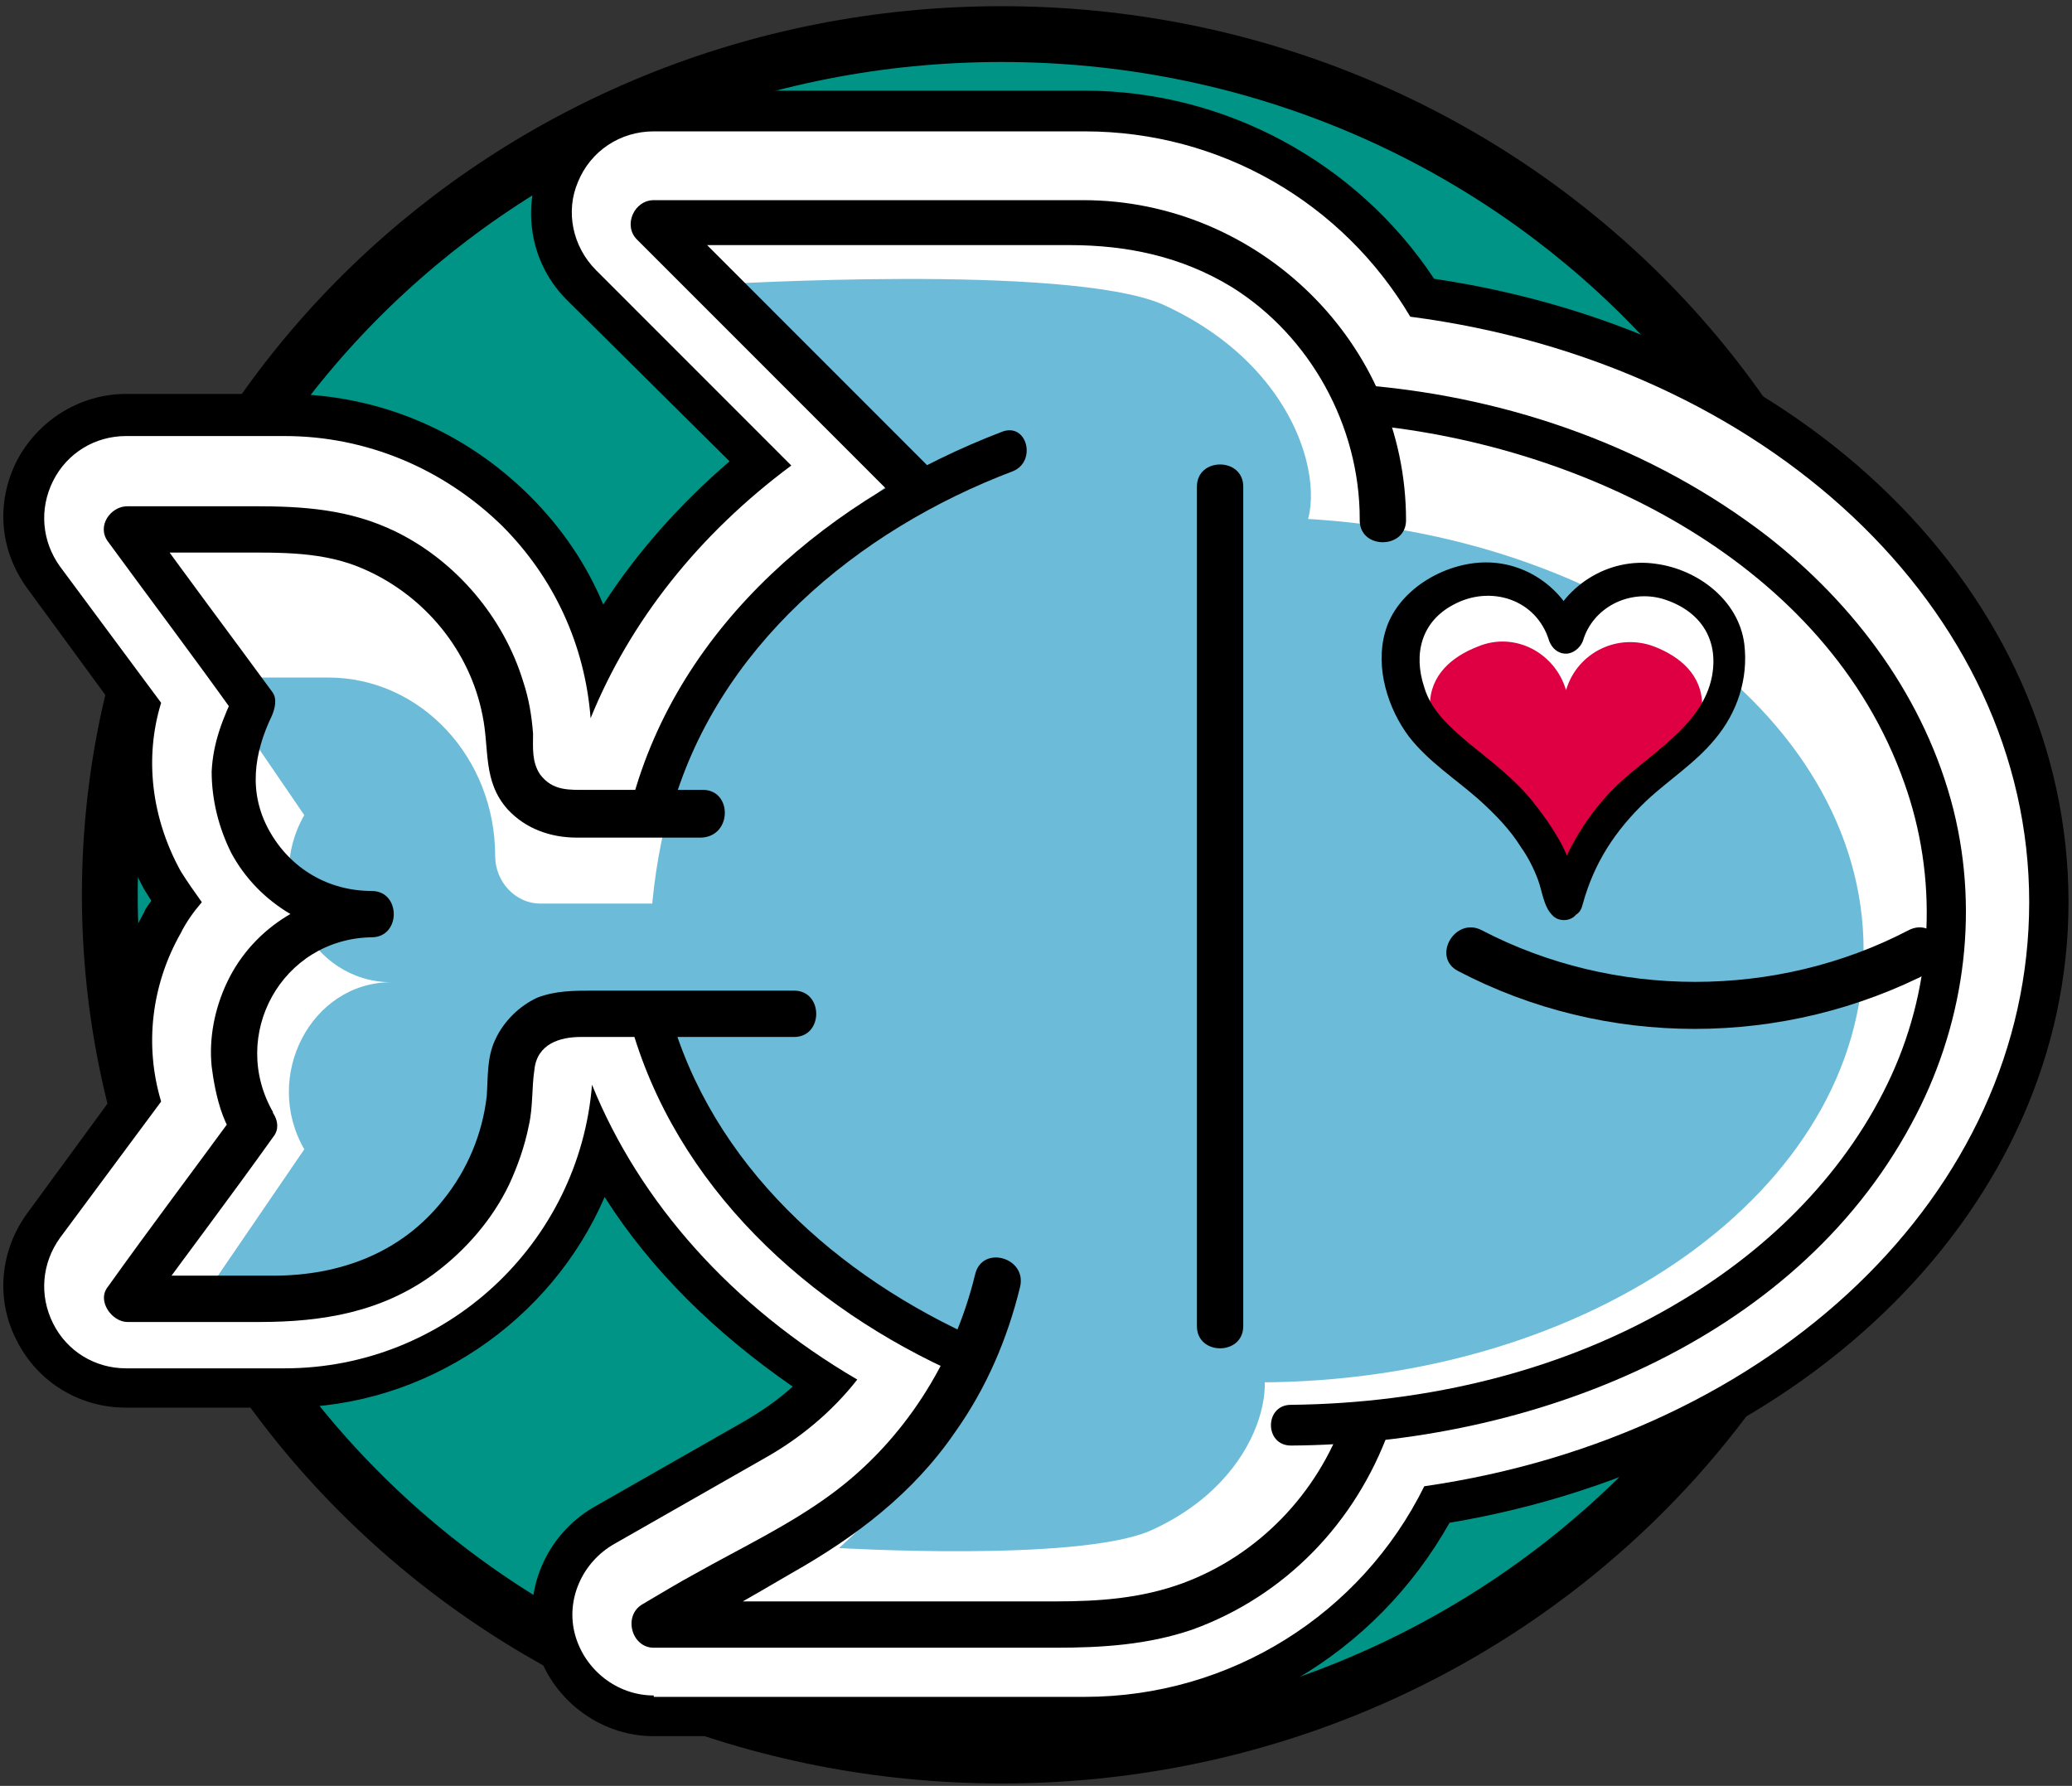 <svg width="297" height="256" viewBox="0 0 297 256" fill="none" xmlns="http://www.w3.org/2000/svg">
<rect x="0" y="0" width="297" height="256" fill="#333333" stroke="none"/>
<g clip-path="url(#clip0)">
<path d="M156.561 151.646L199.518 149.087C199.235 139.376 196.496 135.153 192.257 135.677C188.018 136.201 188.278 141.873 183.3 141.966C178.322 142.058 178.192 139.469 174.083 139.345C169.974 139.253 167.17 142.983 164.583 143.692C161.996 144.401 155.952 139.284 156.561 151.646Z" fill="#F6B200"/>
</g>
<path d="M271.407 128.269C271.407 196.283 214.305 251.651 143.574 251.651C72.844 251.651 15.742 196.283 15.742 128.269C15.742 60.255 72.844 4.887 143.574 4.887C214.305 4.887 271.407 60.255 271.407 128.269Z" fill="#009486" stroke="black" stroke-width="8"/>
<path d="M93.71 248.873C85.864 248.873 78.823 243.439 76.811 235.791C74.8 228.143 78.22 220.093 85.06 216.068L106.586 203.791C109 202.382 111.414 200.772 113.627 198.759C102.562 191.111 93.308 182.054 86.669 171.589C79.024 189.3 61.119 201.778 41.002 201.778H18.067C11.428 201.778 5.393 198.155 2.375 192.117C-0.642 186.281 -0.039 179.237 3.985 173.802L16.659 156.494C14.848 147.638 16.257 138.582 20.683 130.732C20.884 130.129 21.286 129.726 21.688 129.122C21.286 128.519 21.085 128.116 20.683 127.512C16.257 119.462 14.848 110.405 16.659 101.751L3.985 84.442C-0.039 79.008 -0.642 72.165 2.375 66.127C5.393 60.291 11.428 56.467 18.067 56.467H40.8C54.078 56.467 66.551 61.7 76.007 71.159C80.433 75.587 84.054 80.819 86.468 86.656C91.296 79.209 97.332 72.366 104.574 66.127L81.237 42.982C76.208 37.95 74.8 30.504 77.415 23.862C80.231 17.221 86.468 12.994 93.509 12.994H155.472C175.59 12.994 194.501 23.258 205.566 39.963C258.476 47.812 296.499 85.046 296.499 129.324C296.499 172.595 259.28 209.627 207.779 218.281C197.116 237.2 177.401 248.873 155.271 248.873H93.71Z" fill="black"/>
<path d="M93.71 243.037C88.48 243.037 83.853 239.414 82.444 234.382C81.036 229.351 83.45 223.917 88.077 221.3L109.603 209.023C114.633 206.206 119.26 202.382 122.881 197.753C104.976 187.287 91.698 172.394 84.858 155.488C83.048 178.23 63.936 196.143 40.8 196.143H18.067C13.641 196.143 9.618 193.727 7.606 189.702C5.594 185.677 5.996 181.048 8.612 177.425L23.097 157.903C20.682 149.852 21.688 141.198 25.913 133.751C26.718 132.141 27.724 130.732 28.931 129.324C27.925 127.915 26.919 126.506 25.913 124.896C21.688 117.248 20.682 108.594 23.097 100.744L8.612 81.222C5.996 77.599 5.594 72.97 7.606 68.945C9.618 64.92 13.641 62.505 18.067 62.505H40.8C52.469 62.505 63.533 67.134 71.983 75.385C79.427 82.832 83.853 92.493 84.657 102.958C90.29 89.071 100.148 76.593 113.426 66.731L85.462 38.756C82.042 35.334 81.036 30.303 82.847 26.076C84.657 21.648 88.882 18.831 93.71 18.831H155.472C174.986 18.831 192.489 29.095 202.146 45.397C253.044 52.039 290.865 87.26 290.865 129.324C290.865 170.985 254.251 205.803 204.157 213.049C195.104 231.364 176.395 243.238 155.472 243.238H93.71V243.037Z" fill="white"/>
<path d="M279.197 129.324C279.197 91.688 242.985 60.693 196.311 56.467L196.11 59.687C190.276 42.781 174.383 30.504 155.472 30.504H93.71L131.532 68.341H132.739C112.822 79.008 98.136 95.511 93.308 114.43C93.308 114.43 93.509 114.631 93.71 115.034H81.841C77.214 115.034 73.19 111.21 73.19 106.581C73.19 88.669 58.705 74.178 41.002 74.178H18.067L36.374 99.134C28.327 112.418 37.783 129.324 53.273 129.324C37.783 129.324 28.327 146.23 36.374 159.513L18.067 184.469H40.8C58.705 184.469 72.989 169.979 72.989 152.267C72.989 147.437 76.811 143.613 81.64 143.613L93.107 144.217C98.74 165.349 115.84 183.061 138.976 193.325C133.946 204.193 125.698 213.25 115.035 219.288L93.509 231.565H155.472C174.182 231.565 190.075 219.489 195.708 202.784L194.702 202.382C242.18 198.558 279.197 167.362 279.197 129.324Z" fill="white"/>
<path d="M98.74 129.525H77.415C73.995 129.525 70.977 126.506 70.977 122.682C70.977 108.594 60.315 97.122 47.037 97.122H30.138L43.617 116.845C37.581 127.311 44.623 140.796 56.09 140.796C44.623 140.796 37.581 154.28 43.617 164.746L30.138 184.469H47.037C60.114 184.469 72.788 168.369 72.385 159.714C72.184 153.475 73.593 144.016 77.214 144.016H100.752" fill="#6CBBD8"/>
<path d="M185.247 77.8C190.88 74.58 188.868 53.649 166.537 43.586C152.656 37.749 102.965 40.768 102.965 40.768L131.532 66.53C131.532 66.53 93.107 89.675 93.107 137.777" fill="#6CBBD8"/>
<path d="M179.211 193.124C183.637 195.539 182.028 211.841 164.727 219.489C154.064 223.917 120.266 221.904 120.266 221.904C120.266 221.904 129.923 213.25 135.958 204.998C139.78 199.765 138.171 192.319 132.739 189.098C121.071 181.853 108.195 177.023 108.195 146.833" fill="#6CBBD8"/>
<path d="M180.217 198.155C228.216 198.155 267.126 170.402 267.126 136.167C267.126 101.931 228.216 74.178 180.217 74.178C132.219 74.178 93.308 101.931 93.308 136.167C93.308 170.402 132.219 198.155 180.217 198.155Z" fill="#6CBBD8"/>
<path d="M96.125 116.644C102.562 92.895 122.881 75.989 145.212 67.536C148.632 66.127 147.224 60.492 143.603 61.901C119.461 71.159 97.332 89.272 90.492 115.235C89.486 118.858 95.119 120.267 96.125 116.644Z" fill="black"/>
<path d="M140.585 192.117C120.065 183.061 101.959 166.96 95.923 144.821C94.917 141.198 89.284 142.808 90.29 146.431C96.728 169.979 115.84 187.488 137.768 197.149C141.188 198.759 144.206 193.728 140.585 192.117Z" fill="black"/>
<path d="M196.11 60.894C227.293 63.913 261.896 80.819 272.961 112.216C277.789 125.701 277.185 140.796 271.15 154.079C264.913 167.765 253.849 178.834 240.973 186.482C224.275 196.545 204.56 201.174 185.046 201.375C181.223 201.375 181.223 207.212 185.046 207.212C219.246 207.011 257.067 192.52 273.966 161.123C281.41 147.437 283.824 131.336 280.002 116.04C275.978 100.141 265.919 86.656 253.245 76.794C236.748 64.115 216.631 57.071 196.11 55.259C192.288 54.655 192.489 60.492 196.11 60.894Z" fill="black"/>
<path d="M222.867 121.877C227.423 121.877 231.115 117.101 231.115 111.21C231.115 105.319 227.423 100.543 222.867 100.543C218.312 100.543 214.619 105.319 214.619 111.21C214.619 117.101 218.312 121.877 222.867 121.877Z" fill="black"/>
<path d="M273.564 133.349C254.653 143.211 231.316 143.211 212.406 133.349C208.583 131.336 205.163 137.173 208.986 139.185C230.109 150.255 255.659 150.255 276.984 139.185C280.806 137.173 277.386 131.336 273.564 133.349Z" fill="black"/>
<path d="M201.542 74.58C201.542 49.221 180.418 28.692 155.271 28.692C140.384 28.692 125.698 28.692 110.81 28.692C105.177 28.692 99.343 28.692 93.71 28.692C90.894 28.692 89.284 32.315 91.296 34.328C102.361 45.397 113.426 56.467 124.491 67.536C126.1 69.146 127.709 70.756 129.319 72.366C132.337 75.385 137.165 70.756 133.946 67.737C122.881 56.668 111.816 45.599 100.752 34.529C99.142 32.718 97.734 31.108 96.124 29.498C95.32 31.309 94.515 33.322 93.71 35.133C106.787 35.133 119.662 35.133 132.739 35.133C139.579 35.133 146.419 35.133 153.259 35.133C161.507 35.133 169.353 36.743 176.596 41.171C187.862 48.215 194.903 61.096 194.903 74.379C194.702 78.807 201.542 78.807 201.542 74.58Z" fill="black"/>
<path d="M192.69 203.187C188.868 214.055 180.418 222.911 169.555 226.936C163.519 229.15 157.484 229.552 151.247 229.552C136.561 229.552 122.076 229.552 107.39 229.552C102.964 229.552 98.337 229.552 93.912 229.552C94.515 231.565 95.118 233.779 95.521 235.791C101.556 232.37 107.592 228.948 113.426 225.527C122.68 220.294 130.928 214.055 136.964 205.199C141.39 198.96 144.407 191.916 146.218 184.469C147.224 180.243 140.786 178.432 139.78 182.658C136.763 195.136 129.52 206.608 119.059 214.256C113.023 218.684 106.183 221.904 99.746 225.527C97.13 226.936 94.515 228.546 92.101 229.955C89.284 231.565 90.491 236.194 93.71 236.194C105.781 236.194 118.053 236.194 130.124 236.194C137.165 236.194 144.206 236.194 151.247 236.194C157.886 236.194 164.525 235.791 170.963 233.577C184.241 228.747 194.3 218.282 199.128 204.998C200.536 200.973 194.098 199.162 192.69 203.187Z" fill="black"/>
<path d="M171.567 69.75C171.567 83.234 171.567 96.92 171.567 110.405C171.567 131.94 171.567 153.676 171.567 175.211C171.567 180.243 171.567 185.073 171.567 190.105C171.567 194.331 178.205 194.331 178.205 190.105C178.205 176.62 178.205 162.934 178.205 149.45C178.205 127.915 178.205 106.178 178.205 84.643C178.205 79.612 178.205 74.781 178.205 69.75C178.205 65.523 171.567 65.523 171.567 69.75Z" fill="black"/>
<path d="M100.752 113.223C95.32 113.223 89.687 113.223 84.255 113.223C81.64 113.223 79.225 113.424 77.415 111.009C76.208 109.197 76.409 107.185 76.409 105.172C76.208 102.556 75.805 100.141 75.001 97.725C72.184 88.468 65.344 80.417 56.693 76.191C50.054 72.97 43.416 72.568 36.374 72.568C30.339 72.568 24.304 72.568 18.268 72.568C15.854 72.568 13.842 75.385 15.452 77.599C21.487 85.851 27.724 94.103 33.759 102.556C33.759 101.348 33.759 100.342 33.759 99.134C31.948 102.958 30.54 106.38 30.339 110.606C30.339 114.632 31.345 118.657 33.156 122.28C37.179 129.726 45.025 134.154 53.475 134.355C53.475 132.141 53.475 129.927 53.475 127.714C44.623 127.915 36.374 132.745 32.552 140.796C30.741 144.62 29.937 148.846 30.339 152.871C30.741 156.092 32.15 164.545 36.576 164.545C35.57 162.934 34.564 161.123 33.759 159.513C27.724 167.765 21.487 176.017 15.452 184.47C13.842 186.482 16.055 189.501 18.268 189.501C24.505 189.501 30.943 189.501 37.179 189.501C46.232 189.501 54.682 188.092 62.125 182.658C66.752 179.237 70.575 174.809 72.989 169.777C74.196 167.161 75.202 164.343 75.805 161.324C76.409 158.708 76.208 155.89 76.61 153.274C77.013 149.651 80.231 148.645 83.249 148.645C86.468 148.645 89.687 148.645 92.906 148.645C99.947 148.645 106.787 148.645 113.828 148.645C118.053 148.645 118.053 142.003 113.828 142.003C107.994 142.003 101.959 142.003 96.124 142.003C92.503 142.003 88.882 142.003 85.06 142.003C82.243 142.003 79.628 142.003 77.013 143.01C74.397 144.217 72.184 146.431 70.977 149.047C69.77 151.664 69.971 154.28 69.77 157.098C69.166 162.532 66.954 167.765 63.533 171.991C57.498 179.639 48.646 182.859 39.191 182.859C32.15 182.859 25.108 182.859 18.067 182.859C19.073 184.47 20.079 186.281 20.884 187.891C26.919 179.639 33.156 171.387 39.191 162.934C40.8 160.922 38.587 157.903 36.374 157.903C37.38 158.507 38.386 158.909 39.191 159.513C32.753 148.444 40.398 134.556 53.273 134.355C57.498 134.355 57.498 127.714 53.273 127.714C47.037 127.714 41.605 124.493 38.587 119.059C35.57 113.625 36.374 107.99 38.99 102.556C39.392 101.549 39.794 100.141 38.99 99.134C32.954 90.883 26.718 82.631 20.682 74.178C19.677 75.788 18.671 77.599 17.866 79.209C23.298 79.209 28.528 79.209 33.96 79.209C40.197 79.209 46.433 79.008 52.267 81.624C60.918 85.448 67.356 93.298 69.166 102.556C70.172 107.386 69.166 112.015 72.788 116.04C75.403 118.858 79.024 120.066 82.645 120.066C88.681 120.066 94.716 120.066 100.55 120.066C104.976 119.864 104.976 113.223 100.752 113.223Z" fill="black"/>
<path d="M224.477 128.921C230.11 108.594 247.813 109.801 247.813 94.103C247.813 88.669 243.991 85.65 239.565 83.838C233.328 81.423 226.287 84.845 224.275 91.285C222.264 84.845 215.222 81.222 208.986 83.838C204.56 85.65 200.737 88.669 200.737 94.103C200.737 110.002 218.441 108.795 224.074 128.921C224.074 129.927 224.477 129.927 224.477 128.921Z" fill="white"/>
<path d="M224.477 130.33C229.104 113.424 243.991 114.43 243.991 101.147C243.991 96.719 240.772 94.103 237.151 92.694C231.92 90.681 226.086 93.499 224.477 98.933C222.867 93.499 217.033 90.48 211.802 92.694C208.181 94.103 204.962 96.719 204.962 101.147C204.962 114.43 219.849 113.424 224.477 130.33C224.074 131.135 224.275 131.135 224.477 130.33Z" fill="#DE0042"/>
<path d="M226.891 129.525C228.5 123.688 231.518 119.059 235.944 114.833C239.162 111.814 242.985 109.399 245.801 105.977C249.02 102.153 250.63 97.323 250.026 92.291C249.221 86.052 243.387 81.624 237.352 80.819C230.512 79.813 223.873 84.04 221.66 90.681C222.465 90.078 223.269 89.474 224.074 88.87C224.879 89.474 225.683 90.078 226.488 90.681C224.678 84.845 219.246 80.618 213.009 80.618C206.974 80.618 200.134 84.643 198.524 90.681C197.116 95.713 198.927 101.549 201.944 105.575C204.761 109.197 208.583 111.613 212.003 114.631C214.216 116.644 216.429 118.858 218.039 121.474C219.045 122.883 219.849 124.493 220.453 126.103C221.056 127.714 221.258 129.927 222.465 131.135C223.269 132.141 225.08 132.141 225.885 131.135C226.488 130.732 226.689 130.33 226.891 129.525C227.695 126.506 222.867 125.097 222.263 128.317C222.465 128.116 222.465 128.116 222.666 127.915C223.873 127.915 224.879 127.915 226.086 127.915C226.891 128.72 226.086 127.512 226.086 126.908C225.885 126.305 225.683 125.701 225.482 124.896C225.08 123.688 224.476 122.279 223.873 121.072C222.666 118.858 221.258 116.845 219.648 114.833C217.033 111.613 213.814 109.197 210.595 106.581C207.98 104.367 205.163 101.952 204.157 98.531C202.548 93.7 203.755 89.071 208.382 86.656C213.613 83.838 220.252 85.851 222.062 91.889C222.465 92.895 223.269 93.7 224.476 93.7C225.482 93.7 226.488 92.895 226.891 91.889C228.299 87.059 233.529 84.442 238.358 85.851C243.588 87.461 246.405 91.486 245.399 96.92C243.991 104.367 235.742 108.392 230.914 113.424C226.891 117.65 224.074 122.682 222.465 128.317C221.258 131.336 226.086 132.544 226.891 129.525Z" fill="black"/>
<defs>
<clipPath id="clip0">
<rect width="43" height="16" fill="white" transform="matrix(1 0 0 -1 156.517 151.646)"/>
</clipPath>
</defs>
</svg>
